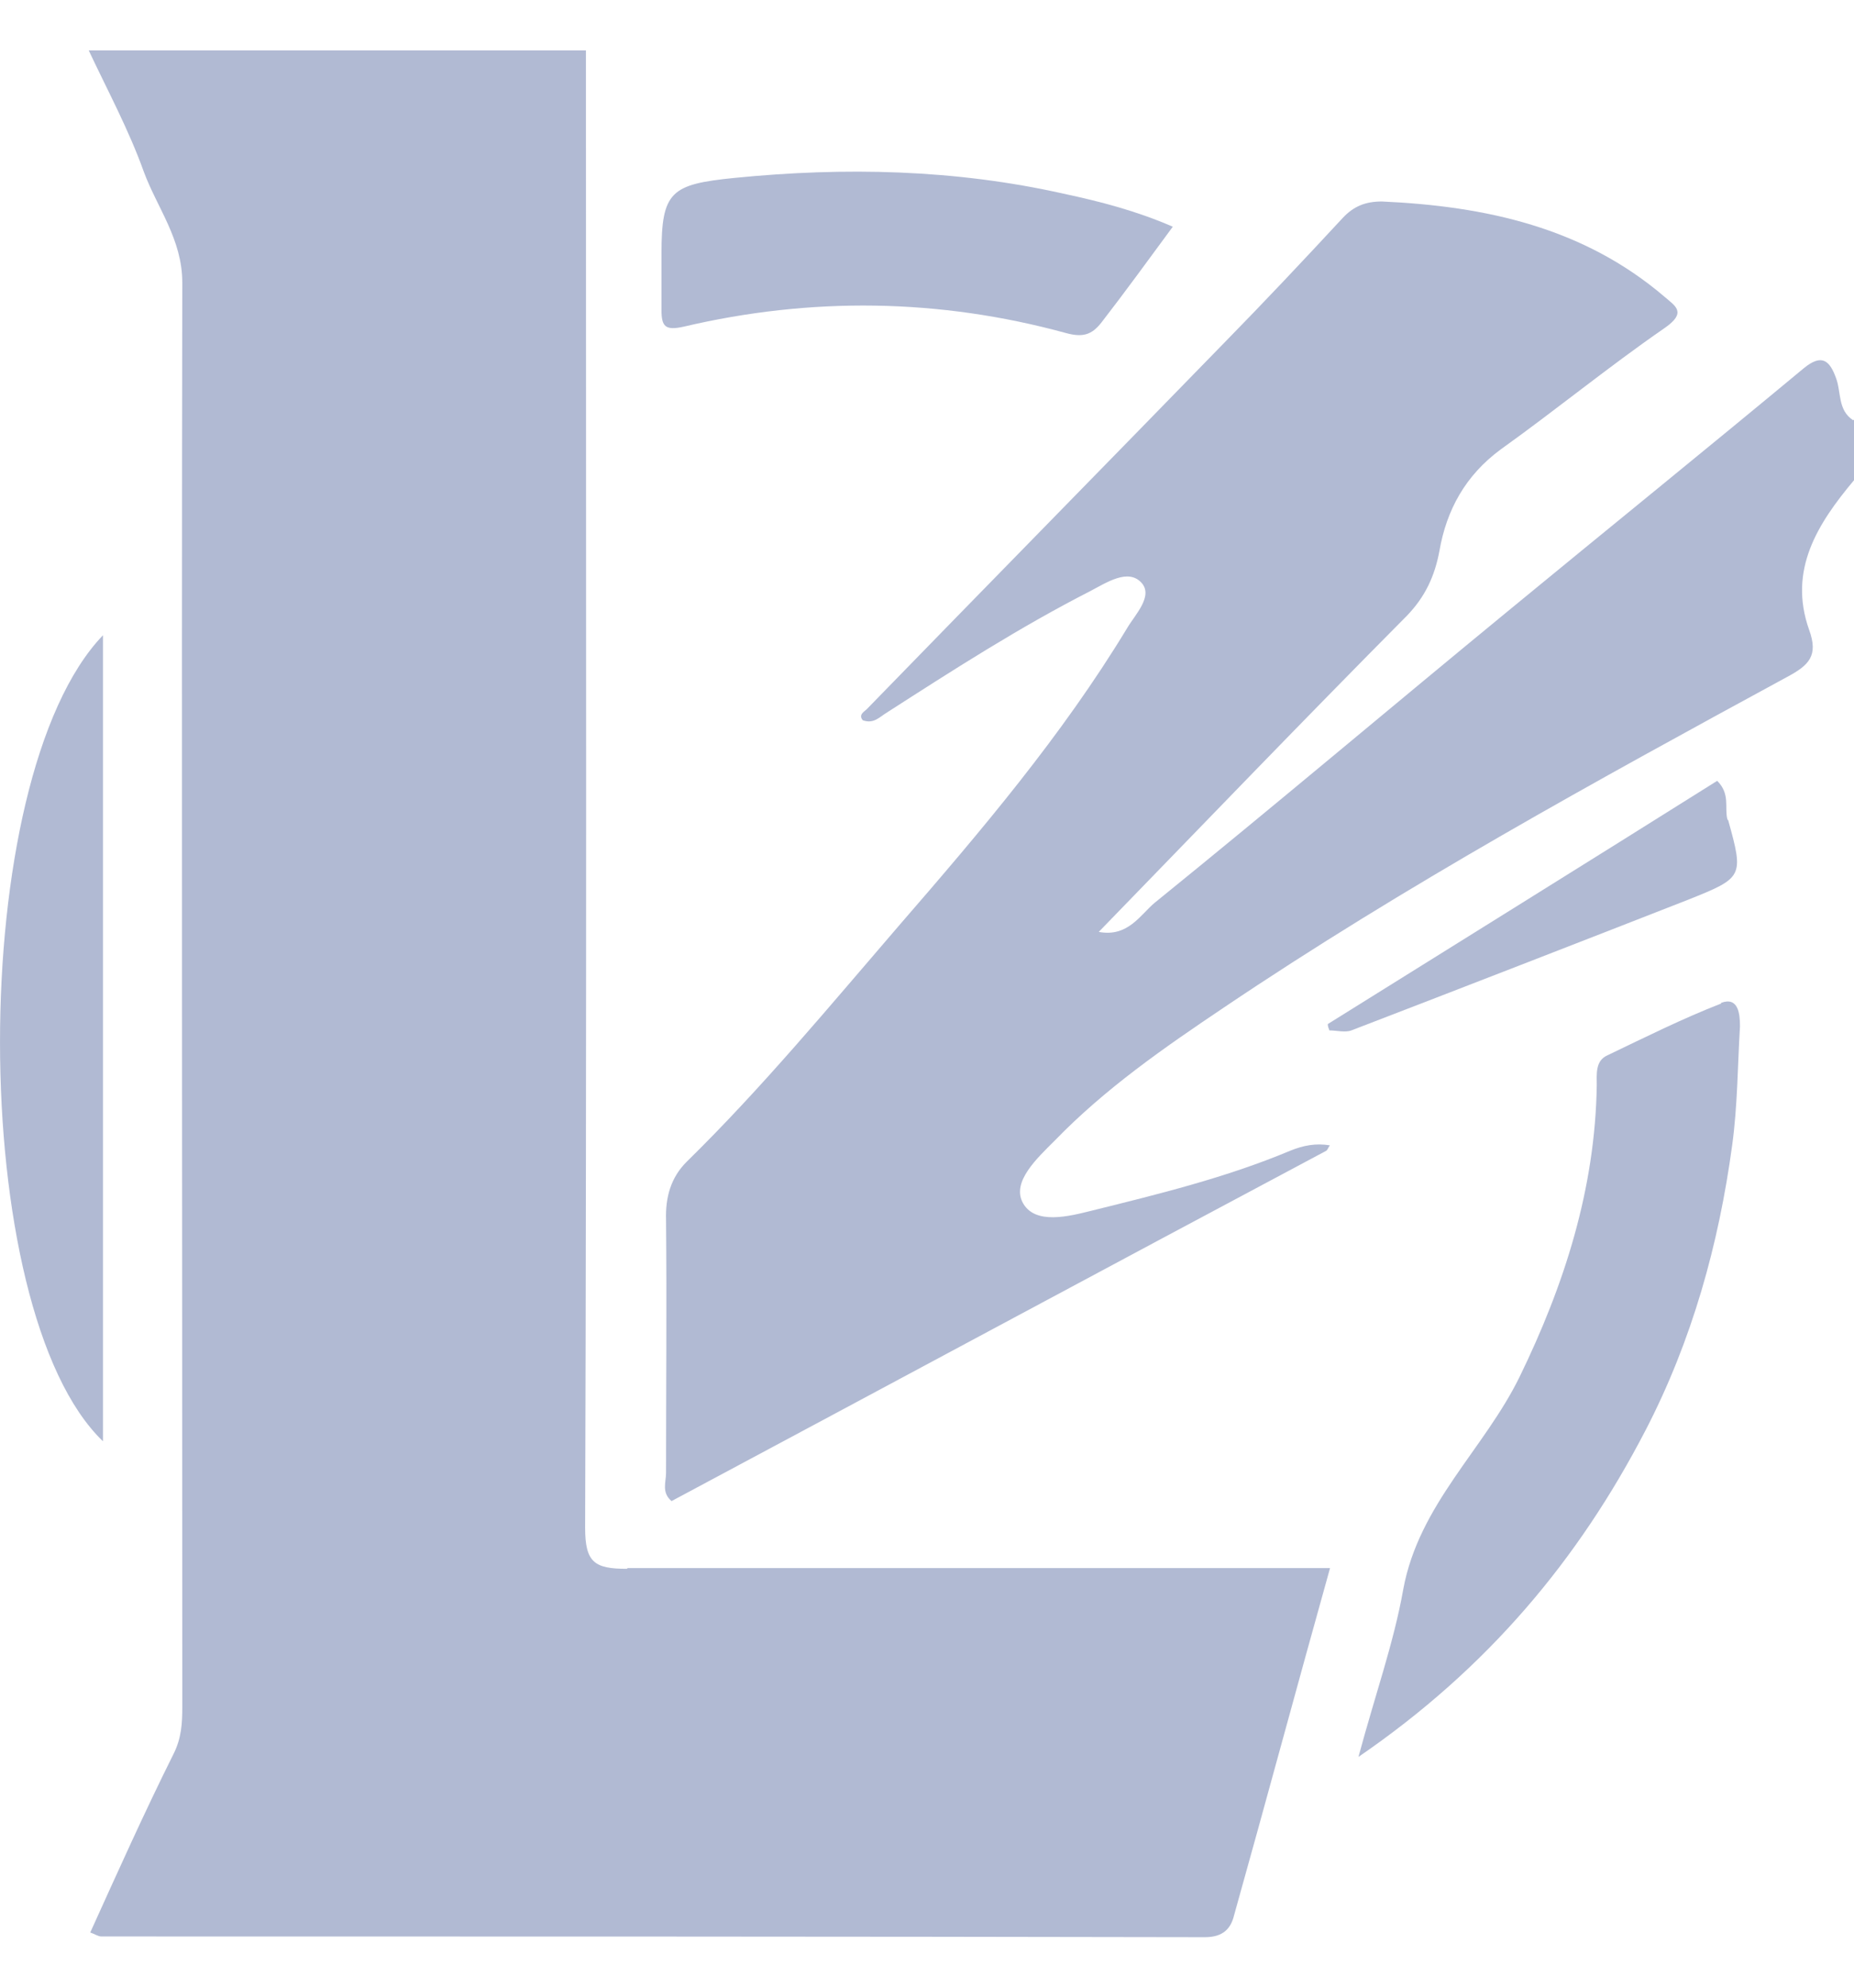 <svg width="28" height="30" viewBox="0 0 28 30" fill="none" xmlns="http://www.w3.org/2000/svg">
<path d="M9.467 23.678C8.98 23.678 8.837 23.583 8.837 23.061C8.861 15.623 8.849 8.198 8.849 0.761H1.34C1.625 1.367 1.946 1.961 2.171 2.59C2.373 3.136 2.753 3.612 2.753 4.265C2.741 11.429 2.753 18.605 2.753 25.769C2.753 26.007 2.741 26.232 2.622 26.47C2.183 27.349 1.778 28.252 1.363 29.167C1.434 29.191 1.482 29.227 1.53 29.227C7.09 29.227 12.638 29.227 18.198 29.238C18.472 29.238 18.59 29.107 18.638 28.906C19.125 27.171 19.588 25.449 20.087 23.667H19.434C16.119 23.667 12.793 23.667 9.479 23.667L9.467 23.678Z" fill="#B1BAD3"/>
<path d="M27.988 6.343C27.75 6.189 27.81 5.916 27.727 5.702C27.632 5.441 27.513 5.334 27.24 5.559C25.767 6.782 24.281 7.983 22.808 9.195C21.015 10.667 19.244 12.164 17.438 13.626C17.224 13.804 17.035 14.149 16.594 14.065C18.163 12.45 19.695 10.857 21.252 9.289C21.525 9.004 21.668 8.695 21.739 8.315C21.846 7.698 22.131 7.175 22.666 6.782C23.497 6.188 24.294 5.535 25.137 4.953C25.482 4.715 25.303 4.621 25.137 4.478C23.913 3.433 22.439 3.112 20.871 3.041C20.622 3.041 20.444 3.112 20.277 3.291C19.683 3.932 19.089 4.562 18.483 5.18C16.69 7.021 14.883 8.862 13.09 10.704C13.054 10.74 12.959 10.787 13.03 10.871C13.197 10.93 13.28 10.823 13.398 10.752C14.396 10.111 15.394 9.469 16.463 8.923C16.713 8.792 17.034 8.578 17.236 8.792C17.426 8.994 17.14 9.279 17.022 9.481C16.036 11.108 14.812 12.546 13.576 13.971C12.531 15.183 11.509 16.419 10.369 17.536C10.131 17.773 10.048 18.07 10.059 18.415C10.071 19.686 10.059 20.957 10.059 22.229C10.059 22.371 9.988 22.525 10.142 22.656C13.433 20.898 16.724 19.128 20.027 17.37C20.051 17.358 20.062 17.31 20.086 17.287C19.872 17.251 19.683 17.287 19.48 17.37C18.518 17.773 17.496 18.023 16.486 18.273C16.154 18.355 15.62 18.498 15.441 18.142C15.287 17.832 15.655 17.488 15.929 17.215C16.689 16.431 17.58 15.813 18.483 15.207C21.216 13.366 24.103 11.786 26.99 10.217C27.322 10.039 27.465 9.897 27.322 9.505C27.002 8.602 27.453 7.901 28 7.248V6.333L27.988 6.343Z" fill="#B1BAD3"/>
<path d="M25.992 15.147C25.41 15.373 24.84 15.658 24.27 15.931C24.091 16.014 24.115 16.216 24.115 16.383C24.091 17.94 23.628 19.388 22.951 20.778C22.416 21.872 21.43 22.703 21.193 23.986C21.05 24.794 20.765 25.59 20.516 26.517C22.476 25.174 23.842 23.534 24.852 21.587C25.554 20.232 25.957 18.782 26.16 17.286C26.242 16.691 26.242 16.085 26.278 15.492C26.278 15.302 26.254 15.04 25.993 15.136L25.992 15.147Z" fill="#B1BAD3"/>
<path d="M10.323 4.931C12.247 4.479 14.184 4.503 16.096 5.026C16.358 5.098 16.489 5.05 16.631 4.872C16.999 4.397 17.344 3.921 17.712 3.422C17.166 3.184 16.619 3.042 16.061 2.923C14.421 2.555 12.758 2.52 11.095 2.685C10.133 2.781 9.99 2.888 9.99 3.826C9.99 4.111 9.99 4.396 9.99 4.681C9.99 4.931 10.05 4.991 10.323 4.931Z" fill="#B1BAD3"/>
<path d="M1.555 9.588C-0.524 11.75 -0.512 19.77 1.555 21.753V9.588Z" fill="#B1BAD3"/>
<path d="M26.088 12.367C26.041 12.189 26.135 11.986 25.934 11.785C23.985 13.009 22.013 14.233 20.053 15.456C20.053 15.492 20.064 15.516 20.077 15.552C20.184 15.552 20.315 15.587 20.409 15.552C22.108 14.899 23.795 14.244 25.494 13.58C26.326 13.247 26.338 13.235 26.1 12.38L26.088 12.367Z" fill="#B1BAD3"/>
</svg>
